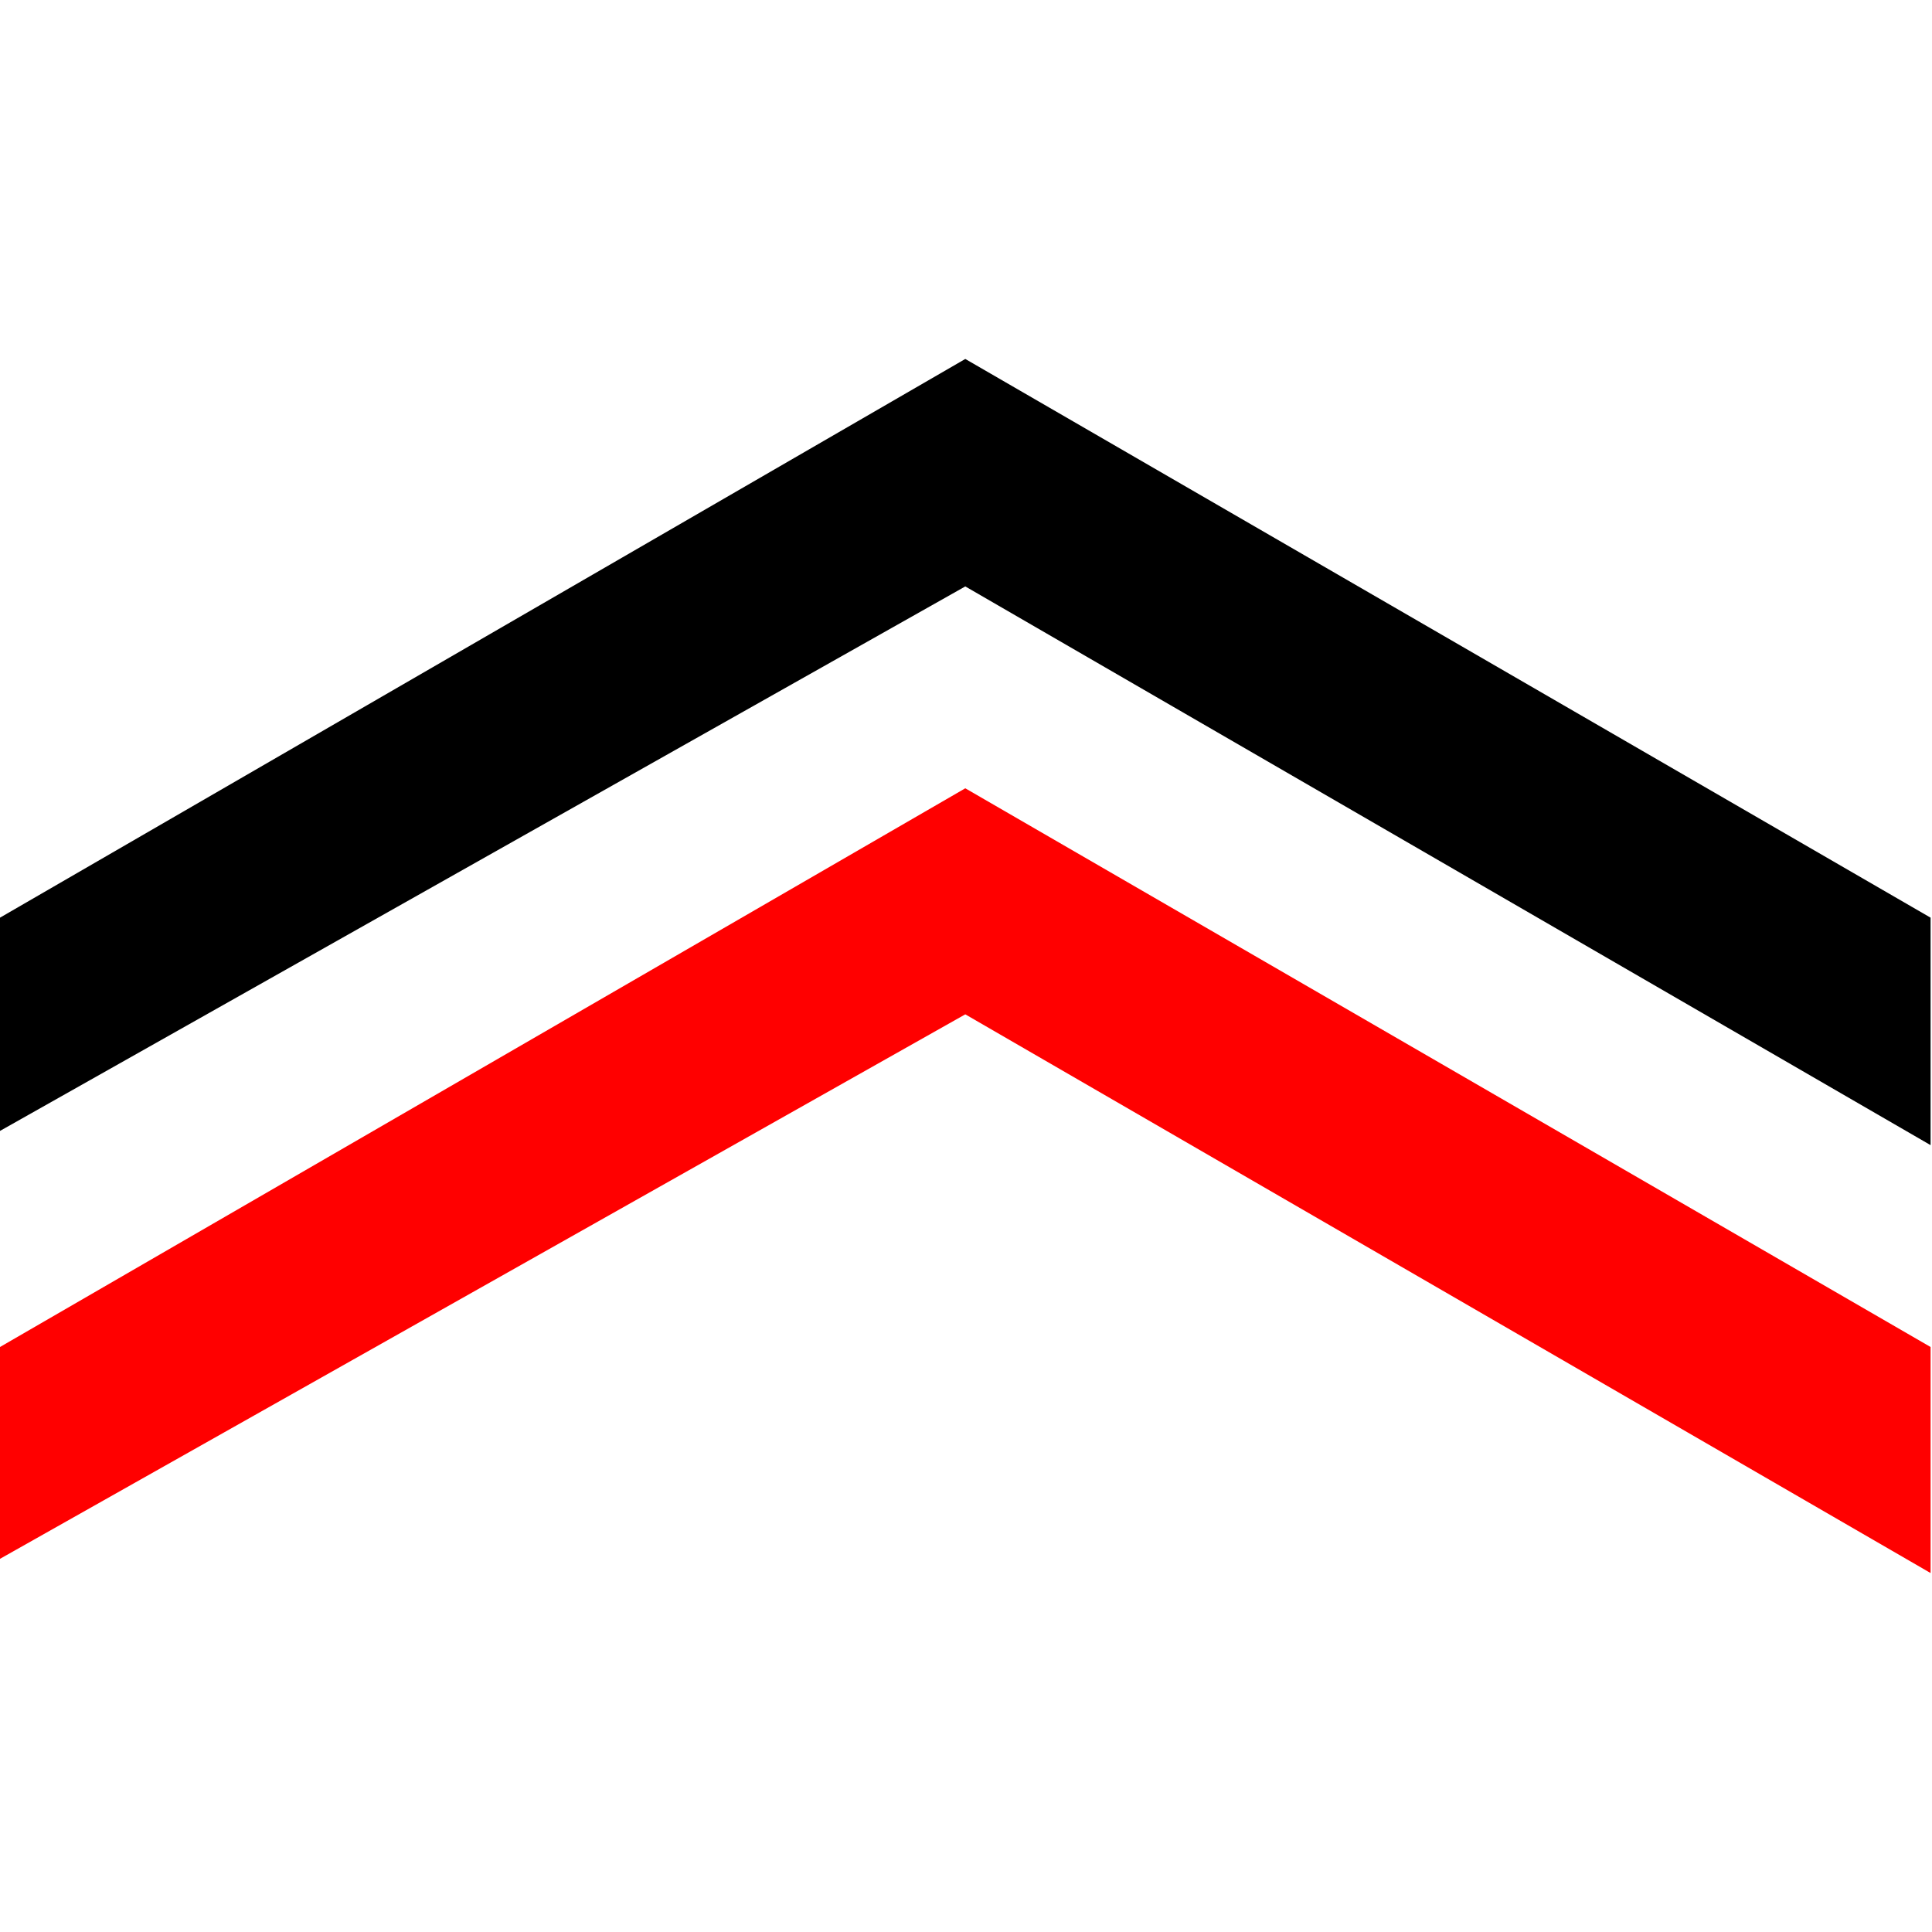 <svg viewBox="-73.9 -55.3 135.9 85.4" version="1.1" id="Layer_1" xmlns="http://www.w3.org/2000/svg" x="0px" y="0px" width="34px" height="34px" enable-background="new 0 0 1150 34" xml:space="preserve" fill="orange">
  <g>
    <polygon style="fill:red;" points="-73.9,29.1 -6,-9.2 61.9,30.1 61.9,14.2 -6,-25.1 -73.9,14.2 "/>
  </g>
  <g>
    <polygon style="fill:#orange;" points="-73.9,-1 -6,-39.3 61.9,0 61.9,-16 -6,-55.3 -73.9,-16 "/>
  </g>
</svg>
